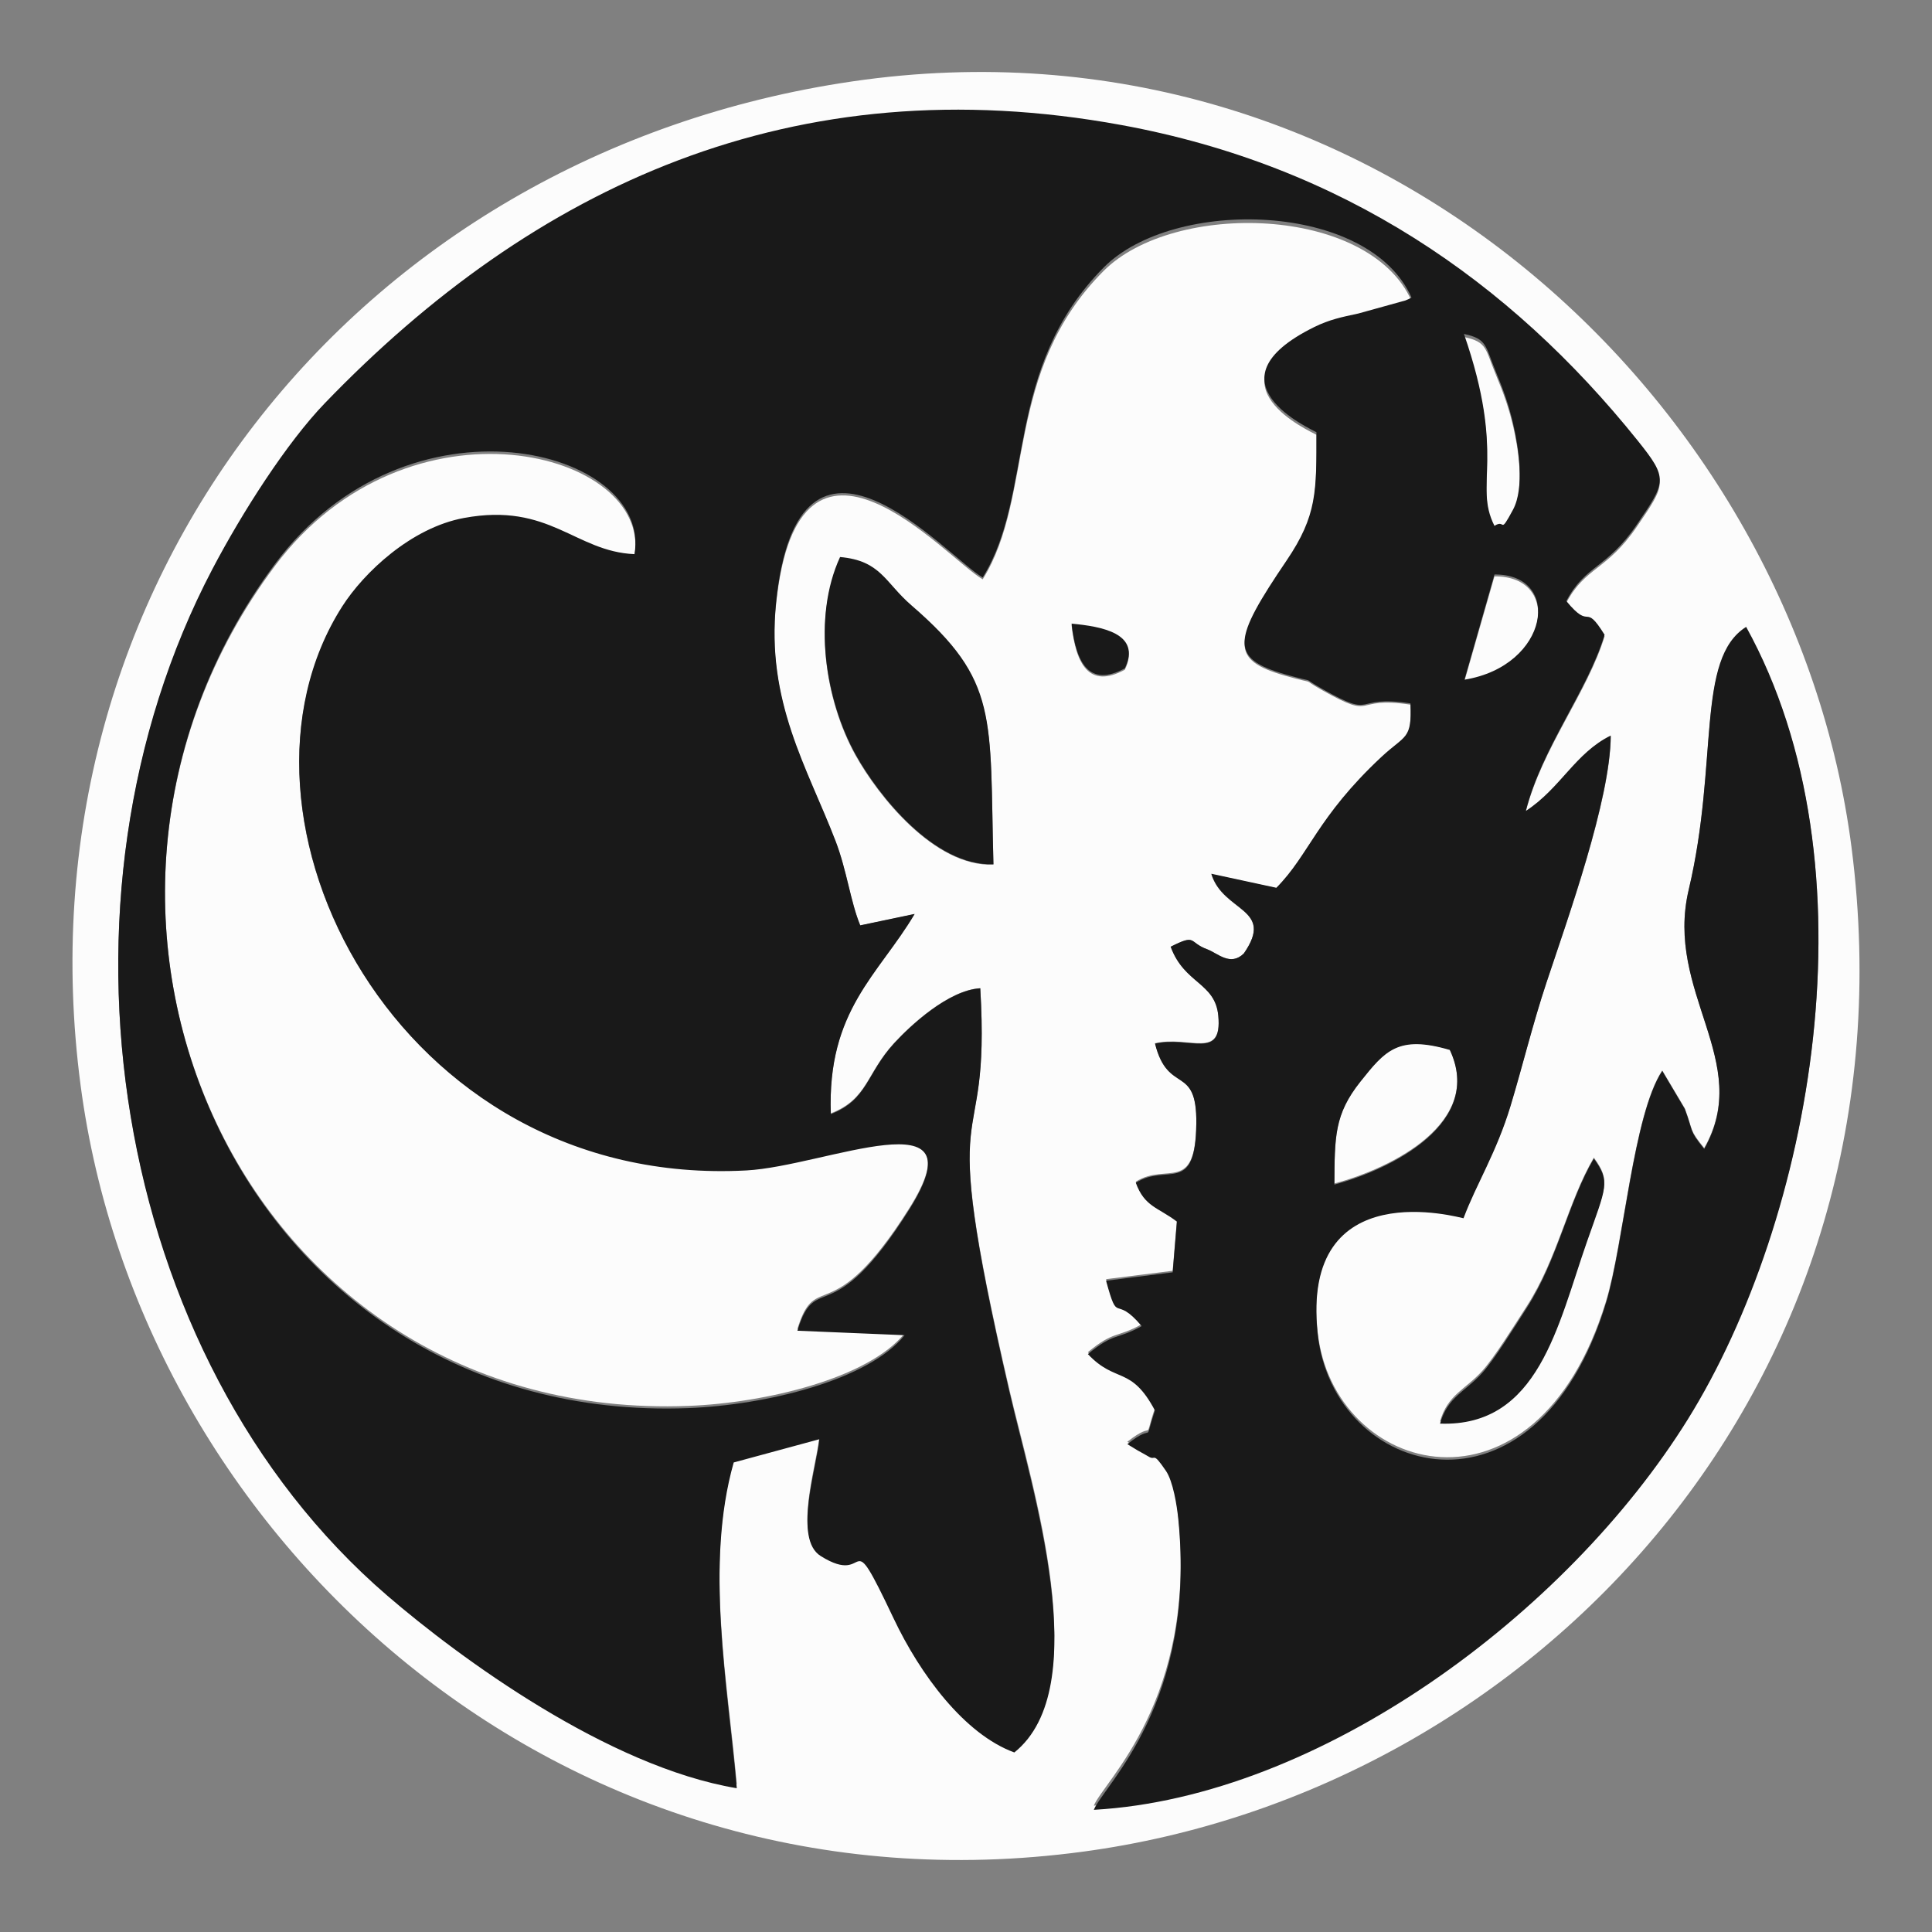 <?xml version="1.0" encoding="UTF-8"?>
<!DOCTYPE svg PUBLIC "-//W3C//DTD SVG 1.1//EN" "http://www.w3.org/Graphics/SVG/1.1/DTD/svg11.dtd">
<!-- Creator: CorelDRAW 2017 -->
<svg xmlns="http://www.w3.org/2000/svg" xml:space="preserve" width="46.567mm" height="46.567mm" version="1.1" style="shape-rendering:geometricPrecision; text-rendering:geometricPrecision; image-rendering:optimizeQuality; fill-rule:evenodd; clip-rule:evenodd"
viewBox="0 0 4656.66 4656.66"
 xmlns:xlink="http://www.w3.org/1999/xlink">
 <rect x="0" y="0" width="4656.66" height="4656.66" fill="#808080" stroke="none"/>
 <defs>
  <style type="text/css">
   <![CDATA[
    .fil1 {fill:#191919}
    .fil0 {fill:#FCFCFC}
   ]]>
  </style>
 </defs>
 <g id="Capa_x0020_1">
  <g id="_2368208411216">
   <g>
    <path class="fil0" d="M3470.89 3425.84c18.71,-65.04 60.54,-75.87 102.18,-122.1 28.71,-31.88 74,-104.53 106.82,-155.45 74.72,-115.96 99.32,-252.21 161.74,-358.19 40.64,56.32 29.77,67.71 -16.69,199.76 -70.35,199.91 -116.44,444.43 -354.05,435.98zm-1076.43 -1341.72c-142.37,5.68 -278.15,-166.04 -332.41,-263.56 -72.89,-131 -104.34,-328.39 -37.25,-473.23 98.51,8.75 107.9,60.79 171.98,115.82 211.61,181.72 188.2,266.19 197.68,620.97zm188.3 -577.02c70.92,6.63 169.67,22.88 128.33,107.23 -86.45,46.74 -117.65,-13.69 -128.33,-107.23zm-214.2 -110.73c-88.73,-51.42 -443.9,-462.52 -497.97,59.75 -24.63,237.96 75.45,396.43 143.35,572.2 27.15,70.27 36.01,145.95 59.47,202.4l131.08 -27.4c-86.72,146.02 -211.23,231.23 -201.95,480.17 89.65,-34.95 84.86,-96.17 152.77,-169.89 38.11,-41.37 130.27,-127.3 207.41,-131.83 26.51,446.67 -111.8,183.7 70.12,967.28 54.85,236.28 207.28,709.7 12,865.51 -120.34,-43.75 -226.92,-186.97 -291.08,-321.72 -116,-243.6 -50.69,-71.51 -175.7,-149.45 -66.04,-41.19 -10.34,-208.28 -3.2,-280.13l-206.4 55.73c-70.11,246.16 -14.26,535.2 7.39,781.33 -310.77,-51.63 -667.94,-312.41 -842.4,-461.88 -668.73,-572.93 -839.97,-1669.89 -421.24,-2462.74 72.48,-137.24 179.47,-303.06 270.32,-396.93 504.19,-520.95 1130.21,-812.01 1920.92,-667.47 531.85,97.22 935.06,373.71 1243.97,756.95 73.65,91.37 68.55,97.75 -2.28,201.42 -72.24,105.73 -124.19,96.52 -169.85,183.24 61.26,74.04 41.45,-0.58 92.19,80.89 -41.02,135.03 -150.93,269.92 -189.92,422.61 83.96,-54.64 118.87,-138.74 204.78,-180.93 -1.04,153.84 -103.02,436.93 -154.96,592.66 -32.92,98.73 -57.37,199.71 -86.4,295.47 -34.14,112.6 -82.63,187.59 -113.5,269.63 -5.34,-0.01 -393.48,-112.76 -351.52,277.33 37.24,346.18 524.82,482.27 694.98,-74.26 43.03,-140.76 65.34,-450.27 135.56,-556.32l54.34 91.31c21.46,57.11 9.17,49.5 46.77,95.74 119.35,-210.19 -96.07,-374.86 -37.29,-622.13 72.73,-305.97 16.49,-553.89 138.4,-630.05 317.97,573 158.71,1422 -140.59,1900.69 -292.03,467.09 -886.93,906.14 -1431.72,936.56 24.3,-59.45 247.61,-255.79 203.73,-696.19 -3.41,-34.19 -12.85,-91.91 -30.02,-116.93 -33.96,-49.48 -23.03,-22.13 -42.45,-34.59 -4.84,-3.09 -20.92,-11.51 -25.31,-14.09l-25.15 -15.26c71.83,-56.63 36.51,9.56 66.46,-80.88 -57.99,-108.24 -94.05,-63.74 -161.54,-135.08 63.53,-52.5 68.44,-33.46 129.67,-67.14 -67.38,-79.48 -55.58,1.47 -85.85,-108.81l160.56 -20.18 10.18 -121.65c-45.76,-34.52 -78.06,-35.41 -99.08,-93.12 75.11,-47.77 143.74,31.33 145.85,-141.23 1.78,-145.62 -68.26,-67.93 -99.56,-192.52 83.64,-19.18 162.62,41.11 152.55,-66.68 -7.5,-80.26 -81.97,-76.28 -114.77,-165.77 63.33,-31.92 42.32,-10.53 87.99,6.15 25.34,9.26 55.69,41.85 88.33,10 76.14,-109.4 -50,-98.6 -78.31,-191.14l156.68 33.66c79.22,-79.42 97.8,-169.25 252.88,-313.56 58.07,-54.03 74.18,-40.95 70.35,-128.69 -143.14,-21.63 -80.2,39.56 -210.99,-33.85 -62.13,-34.88 -3.36,-11.02 -90.23,-35.66 -137.08,-38.88 -126.68,-83.14 2.68,-273.23 73.58,-108.13 72.1,-165.76 71.93,-307.63 -11.04,-7.24 -273.24,-120.66 -5.27,-252.3 36.82,-18.09 66.75,-24.02 106.12,-32.44l113.36 -31.25c3.61,-1.45 10.29,-4.12 14.92,-7.11 -102.46,-230.16 -572.94,-241.24 -741.72,-72.23 -242.98,243.3 -165.75,542.44 -291.84,743.66zm-313.79 -1200.21c-1203.34,175.93 -2018.66,1220.77 -1860.49,2419.86 143.43,1087.25 1152.56,2016.74 2415.74,1847.04 1089.13,-146.32 2018.29,-1130.7 1852.75,-2420.05 -137.88,-1074.02 -1154.19,-2030.14 -2408,-1846.85z"/>
    <path class="fil0" d="M2180.37 3213.77l-258.4 -10.74c45.29,-147.19 80.5,8.52 269.33,-290.37 175.25,-277.4 -201.99,-104.17 -392.39,-94.06 -844.74,44.84 -1294.42,-852.96 -974.33,-1352.38 52.59,-82.05 166.71,-189.14 293.49,-212.51 206.89,-38.14 267.85,80.69 411.22,86.75 43.33,-253.5 -546.11,-405.5 -866.79,23.86 -624.92,836.7 -84.05,2066.13 996.84,2024.28 185.44,-7.18 433.29,-66.28 521.03,-174.83z"/>
    <path class="fil0" d="M3216.27 2852.53c140.98,-37.68 360.5,-148.73 278.14,-322.92 -124.92,-36.5 -156.36,2.38 -215.48,76.25 -62.75,78.41 -62.03,132.52 -62.66,246.67z"/>
    <path class="fil0" d="M3602.08 1272.55c27.87,-17.7 10.79,24.14 44.76,-38.85 28.38,-52.6 13.25,-150.98 0.33,-205.92 -10.61,-45.11 -22.69,-79.04 -41.92,-125.2 -25.79,-61.89 -20.27,-78.34 -76.7,-90.29 102.46,293.93 22.37,360.05 73.53,460.26z"/>
    <path class="fil0" d="M3529.71 1641.55c205,-33.03 237.16,-253.43 72.37,-252.32l-72.37 252.32z"/>
   </g>
   <g>
    <path class="fil1" d="M3216.27 2855.19c0.63,-114.72 -0.09,-169.09 62.66,-247.89 59.12,-74.24 90.56,-113.3 215.48,-76.63 82.36,175.06 -137.16,286.65 -278.14,324.52zm385.81 -1470.51c164.79,-1.11 132.63,220.37 -72.37,253.56l72.37 -253.56zm-1421.71 1833.52c-87.74,109.09 -335.59,168.48 -521.03,175.69 -1080.89,42.06 -1621.76,-1193.42 -996.84,-2034.24 320.68,-431.47 910.12,-278.73 866.79,-23.98 -143.37,-6.09 -204.33,-125.5 -411.22,-87.18 -126.78,23.48 -240.9,131.1 -293.49,213.56 -320.09,501.88 129.59,1404.1 974.33,1359.04 190.4,-10.16 567.64,-184.24 392.39,94.52 -188.83,300.36 -224.04,143.89 -269.33,291.8l258.4 10.79zm1421.71 -1950.77c-51.16,-100.71 28.93,-167.15 -73.53,-462.53 56.43,12.01 50.91,28.54 76.7,90.73 19.23,46.4 31.31,80.48 41.92,125.82 12.92,55.21 28.05,154.07 -0.33,206.94 -33.97,63.3 -16.89,21.25 -44.76,39.04zm-1233.52 124.42c126.09,-202.2 48.86,-502.81 291.84,-747.32 168.78,-169.84 639.26,-158.71 741.72,72.58 -4.63,3.02 -11.31,5.7 -14.92,7.15l-113.36 31.41c-39.37,8.46 -69.3,14.42 -106.12,32.6 -267.97,132.29 -5.77,246.26 5.27,253.54 0.17,142.57 1.65,200.48 -71.93,309.15 -129.36,191.02 -139.76,235.5 -2.68,274.57 86.87,24.76 28.1,0.79 90.23,35.84 130.79,73.77 67.85,12.28 210.99,34.01 3.83,88.18 -12.28,75.03 -70.35,129.33 -155.08,145.02 -173.66,235.29 -252.88,315.1l-156.68 -33.83c28.31,93 154.45,82.15 78.31,192.08 -32.64,32.01 -62.99,-0.74 -88.33,-10.05 -45.67,-16.76 -24.66,-38.25 -87.99,-6.18 32.8,89.93 107.27,85.94 114.77,166.59 10.07,108.32 -68.91,47.74 -152.55,67.01 31.3,125.2 101.34,47.13 99.56,193.47 -2.11,173.4 -70.74,93.92 -145.85,141.92 21.02,58 53.32,58.9 99.08,93.59l-10.18 122.25 -160.56 20.27c30.27,110.82 18.47,29.48 85.85,109.35 -61.23,33.84 -66.14,14.71 -129.67,67.46 67.49,71.7 103.55,26.98 161.54,135.75 -29.95,90.89 5.37,24.37 -66.46,81.29l25.15 15.32c4.39,2.6 20.47,11.06 25.31,14.17 19.42,12.51 8.49,-14.97 42.45,34.76 17.17,25.14 26.61,83.15 30.02,117.5 43.88,442.57 -179.43,639.88 -203.73,699.62 544.79,-30.57 1139.69,-471.78 1431.72,-941.17 299.3,-481.05 458.56,-1334.23 140.59,-1910.05 -121.91,76.54 -65.67,325.67 -138.4,633.15 -58.78,248.49 156.64,413.97 37.29,625.19 -37.6,-46.46 -25.31,-38.81 -46.77,-96.21l-54.34 -91.75c-70.22,106.56 -92.53,417.6 -135.56,559.05 -170.16,559.27 -657.74,422.51 -694.98,74.62 -41.96,-392 346.18,-278.7 351.52,-278.68 30.87,-82.45 79.36,-157.81 113.5,-270.96 29.03,-96.23 53.48,-197.71 86.4,-296.93 51.94,-156.5 153.92,-440.98 154.96,-595.58 -85.91,42.4 -120.82,126.92 -204.78,181.82 38.99,-153.44 148.9,-288.99 189.92,-424.69 -50.74,-81.86 -30.93,-6.88 -92.19,-81.29 45.66,-87.15 97.61,-77.88 169.85,-184.14 70.83,-104.18 75.93,-110.59 2.28,-202.41 -308.91,-385.13 -712.12,-662.98 -1243.97,-760.67 -790.71,-145.26 -1416.73,147.24 -1920.92,670.75 -90.85,94.33 -197.84,260.97 -270.32,398.88 -418.73,796.76 -247.49,1899.12 421.24,2474.87 174.46,150.2 531.63,412.27 842.4,464.16 -21.65,-247.34 -77.5,-537.81 -7.39,-785.18l206.4 -56c-7.14,72.2 -62.84,240.11 3.2,281.5 125.01,78.33 59.7,-94.61 175.7,150.19 64.16,135.41 170.74,279.34 291.08,323.3 195.28,-156.57 42.85,-632.32 -12,-869.77 -181.92,-787.44 -43.61,-523.18 -70.12,-972.05 -77.14,4.56 -169.3,90.91 -207.41,132.48 -67.91,74.09 -63.12,135.61 -152.77,170.73 -9.28,-250.17 115.23,-335.79 201.95,-482.53l-131.08 27.53c-23.46,-56.72 -32.32,-132.78 -59.47,-203.4 -67.9,-176.63 -167.98,-335.87 -143.35,-575.01 54.07,-524.84 409.24,-111.72 497.97,-60.05z"/>
    <path class="fil1" d="M2394.46 2082.99c-9.48,-356.52 13.93,-441.41 -197.68,-624.02 -64.08,-55.31 -73.47,-107.6 -171.98,-116.4 -67.09,145.55 -35.64,343.92 37.25,475.57 54.26,97.99 190.04,270.56 332.41,264.85z"/>
    <path class="fil1" d="M3470.89 3431.32c237.61,8.49 283.7,-237.23 354.05,-438.13 46.46,-132.7 57.33,-144.15 16.69,-200.75 -62.42,106.51 -87.02,243.43 -161.74,359.96 -32.82,51.17 -78.11,124.18 -106.82,156.22 -41.64,46.45 -83.47,57.34 -102.18,122.7z"/>
    <path class="fil1" d="M2711.09 1610.89c41.34,-84.77 -57.41,-101.1 -128.33,-107.75 10.68,93.99 41.88,154.72 128.33,107.75z"/>
   </g>
  </g>
 </g>
</svg>
